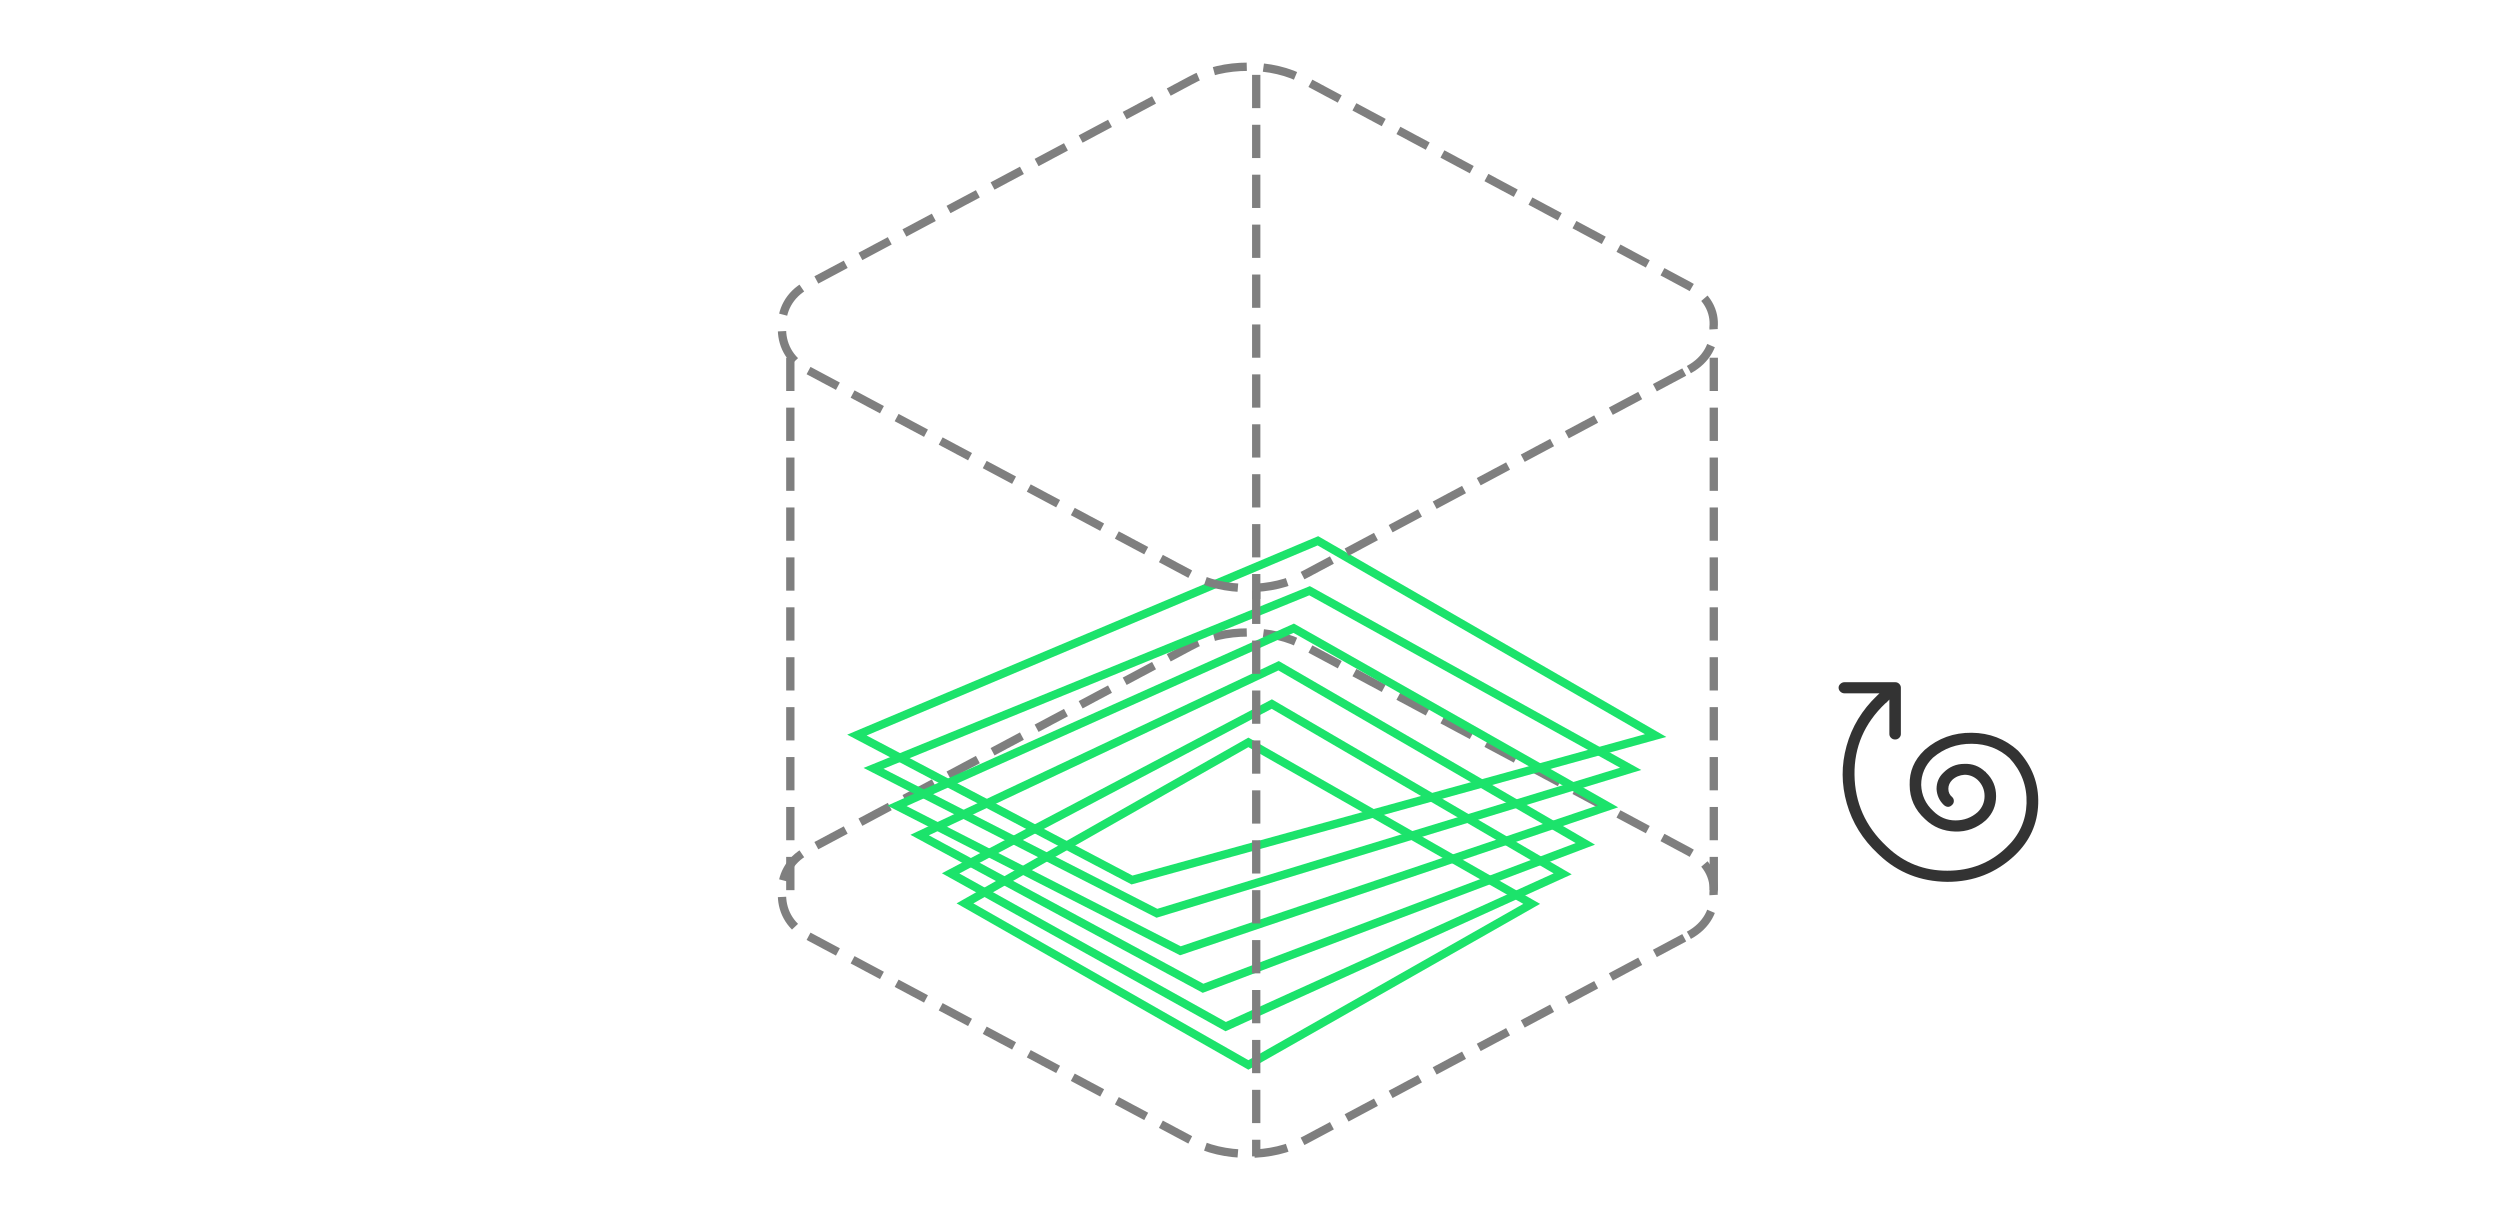 <svg 
 xmlns="http://www.w3.org/2000/svg"
 xmlns:xlink="http://www.w3.org/1999/xlink"
 width="300.5px" height="147.5px">
<path fill-rule="evenodd"  fill="none"
 d="M-0.003,-0.001 L299.999,-0.001 L299.999,146.999 L-0.003,146.999 L-0.003,-0.001 Z"/>
<path fill-rule="evenodd"  stroke="rgb(127, 127, 127)" stroke-width="1px" stroke-dasharray="4, 2" stroke-linecap="butt" stroke-linejoin="miter" fill="none"
 d="M203.009,112.419 C205.147,111.270 206.161,109.276 205.968,107.394 C206.175,105.401 205.147,103.517 203.009,102.368 L156.921,77.698 C154.879,76.549 152.436,76.023 149.991,76.023 C147.547,76.023 145.089,76.549 143.048,77.698 L96.960,102.271 C94.821,103.421 93.904,105.414 94.002,107.297 C93.904,109.290 94.821,111.270 96.960,112.419 L143.048,137.006 C145.089,138.155 147.533,138.681 149.991,138.681 C152.436,138.681 154.879,138.155 156.921,137.006 L203.009,112.419 Z"/>
<path fill-rule="evenodd"  stroke="rgb(127, 127, 127)" stroke-width="1px" stroke-dasharray="4, 2" stroke-linecap="butt" stroke-linejoin="miter" fill="none"
 d="M94.997,42.998 L94.997,106.998 "/>
<path fill-rule="evenodd"  stroke="rgb(127, 127, 127)" stroke-width="1px" stroke-dasharray="4, 2" stroke-linecap="butt" stroke-linejoin="miter" fill="none"
 d="M205.997,42.998 L205.997,106.998 "/>
<path fill-rule="evenodd"  stroke="rgb(127, 127, 127)" stroke-width="1px" stroke-dasharray="4, 2" stroke-linecap="butt" stroke-linejoin="miter" fill="none"
 d="M150.997,8.998 L150.997,71.998 "/>
<path fill-rule="evenodd"  stroke="rgb(28, 227, 107)" stroke-width="1px" stroke-linecap="butt" stroke-linejoin="miter" fill="none"
 d="M150.054,128.006 L115.990,108.586 L150.054,89.234 L184.109,108.646 L150.054,128.006 Z"/>
<path fill-rule="evenodd"  stroke="rgb(28, 227, 107)" stroke-width="1px" stroke-linecap="butt" stroke-linejoin="miter" fill="none"
 d="M147.330,123.399 L114.266,104.979 L152.870,84.628 L187.833,105.039 L147.330,123.399 Z"/>
<path fill-rule="evenodd"  stroke="rgb(28, 227, 107)" stroke-width="1px" stroke-linecap="butt" stroke-linejoin="miter" fill="none"
 d="M144.605,118.793 L110.542,100.373 L153.687,80.021 L190.559,101.433 L144.605,118.793 Z"/>
<path fill-rule="evenodd"  stroke="rgb(28, 227, 107)" stroke-width="1px" stroke-linecap="butt" stroke-linejoin="miter" fill="none"
 d="M141.881,114.284 L107.817,96.865 L155.503,75.513 L193.283,96.925 L141.881,114.284 Z"/>
<path fill-rule="evenodd"  stroke="rgb(28, 227, 107)" stroke-width="1px" stroke-linecap="butt" stroke-linejoin="miter" fill="none"
 d="M139.064,109.776 L105.000,92.357 L157.411,71.005 L196.007,92.417 L139.064,109.776 Z"/>
<path fill-rule="evenodd"  stroke="rgb(28, 227, 107)" stroke-width="1px" stroke-linecap="butt" stroke-linejoin="miter" fill="none"
 d="M136.065,105.776 L103.001,88.356 L158.411,65.005 L199.007,88.416 L136.065,105.776 Z"/>
<path fill-rule="evenodd"  stroke="rgb(127, 127, 127)" stroke-width="1px" stroke-dasharray="4, 2" stroke-linecap="butt" stroke-linejoin="miter" fill="none"
 d="M150.997,70.998 L150.997,138.998 "/>
<path fill-rule="evenodd"  stroke="rgb(127, 127, 127)" stroke-width="1px" stroke-dasharray="4, 2" stroke-linecap="butt" stroke-linejoin="miter" fill="none"
 d="M203.009,44.419 C205.147,43.270 206.161,41.276 205.968,39.394 C206.175,37.400 205.147,35.517 203.009,34.368 L156.921,9.698 C154.879,8.549 152.436,8.023 149.991,8.023 C147.547,8.023 145.089,8.549 143.048,9.698 L96.960,34.271 C94.821,35.421 93.904,37.414 94.002,39.296 C93.904,41.290 94.821,43.270 96.960,44.419 L143.048,69.006 C145.089,70.155 147.533,70.681 149.991,70.681 C152.436,70.681 154.879,70.155 156.921,69.006 L203.009,44.419 Z"/>
<path fill-rule="evenodd"  fill="rgb(51, 51, 51)"
 d="M242.569,90.228 C244.262,92.057 245.070,94.181 244.994,96.602 C244.916,99.023 243.987,101.085 242.206,102.789 C239.942,104.930 237.226,106.000 234.059,106.000 C230.849,105.958 228.134,104.888 225.913,102.789 L225.715,102.602 C223.890,100.898 222.648,98.893 221.988,96.587 C221.328,94.280 221.317,91.974 221.955,89.667 C222.593,87.361 223.812,85.345 225.616,83.621 L225.715,83.527 L225.913,83.340 L221.724,83.340 C221.526,83.340 221.356,83.273 221.213,83.138 C221.070,83.003 220.998,82.842 220.998,82.654 C220.998,82.488 221.070,82.337 221.213,82.202 C221.356,82.067 221.526,82.000 221.724,82.000 L227.793,82.000 C227.991,82.000 228.156,82.067 228.288,82.202 C228.420,82.337 228.485,82.488 228.485,82.654 L228.485,88.234 C228.485,88.400 228.420,88.550 228.288,88.685 C228.156,88.820 227.991,88.888 227.793,88.888 C227.596,88.888 227.430,88.820 227.298,88.685 C227.166,88.550 227.101,88.400 227.101,88.234 L227.101,84.088 L226.737,84.462 L226.606,84.556 C224.099,86.945 222.867,89.802 222.912,93.127 C222.955,96.473 224.220,99.319 226.705,101.667 L226.903,101.854 C228.881,103.725 231.267,104.660 234.059,104.660 C236.874,104.660 239.249,103.725 241.184,101.854 C242.723,100.400 243.526,98.634 243.592,96.556 C243.658,94.478 242.976,92.670 241.547,91.132 C240.293,89.989 238.777,89.413 236.995,89.403 C235.214,89.392 233.664,89.948 232.345,91.070 C231.399,91.984 230.926,93.075 230.926,94.343 C230.970,95.589 231.454,96.639 232.378,97.491 C233.125,98.239 234.016,98.613 235.049,98.613 C236.083,98.613 236.973,98.280 237.721,97.615 C238.270,97.075 238.545,96.431 238.545,95.683 C238.545,94.935 238.270,94.291 237.721,93.751 C237.259,93.335 236.731,93.127 236.138,93.127 C235.544,93.169 235.049,93.376 234.653,93.751 C234.345,94.062 234.192,94.416 234.192,94.810 C234.192,95.226 234.345,95.558 234.653,95.808 C234.785,95.932 234.852,96.088 234.852,96.275 C234.852,96.462 234.785,96.618 234.653,96.743 C234.345,97.055 234.016,97.065 233.664,96.774 C233.114,96.254 232.817,95.610 232.773,94.841 C232.773,94.052 233.048,93.397 233.598,92.878 C234.302,92.171 235.137,91.818 236.105,91.818 C237.072,91.776 237.908,92.088 238.612,92.753 C238.677,92.753 238.710,92.784 238.710,92.846 C239.524,93.615 239.930,94.566 239.930,95.699 C239.930,96.831 239.524,97.792 238.710,98.582 C237.633,99.537 236.402,99.995 235.016,99.953 C233.587,99.912 232.378,99.413 231.388,98.457 C230.157,97.335 229.541,95.964 229.541,94.343 C229.497,92.743 230.080,91.361 231.290,90.197 L231.388,90.104 C232.971,88.732 234.840,88.057 236.995,88.078 C239.150,88.098 241.008,88.815 242.569,90.228 L242.569,90.228 Z"/>
</svg>
